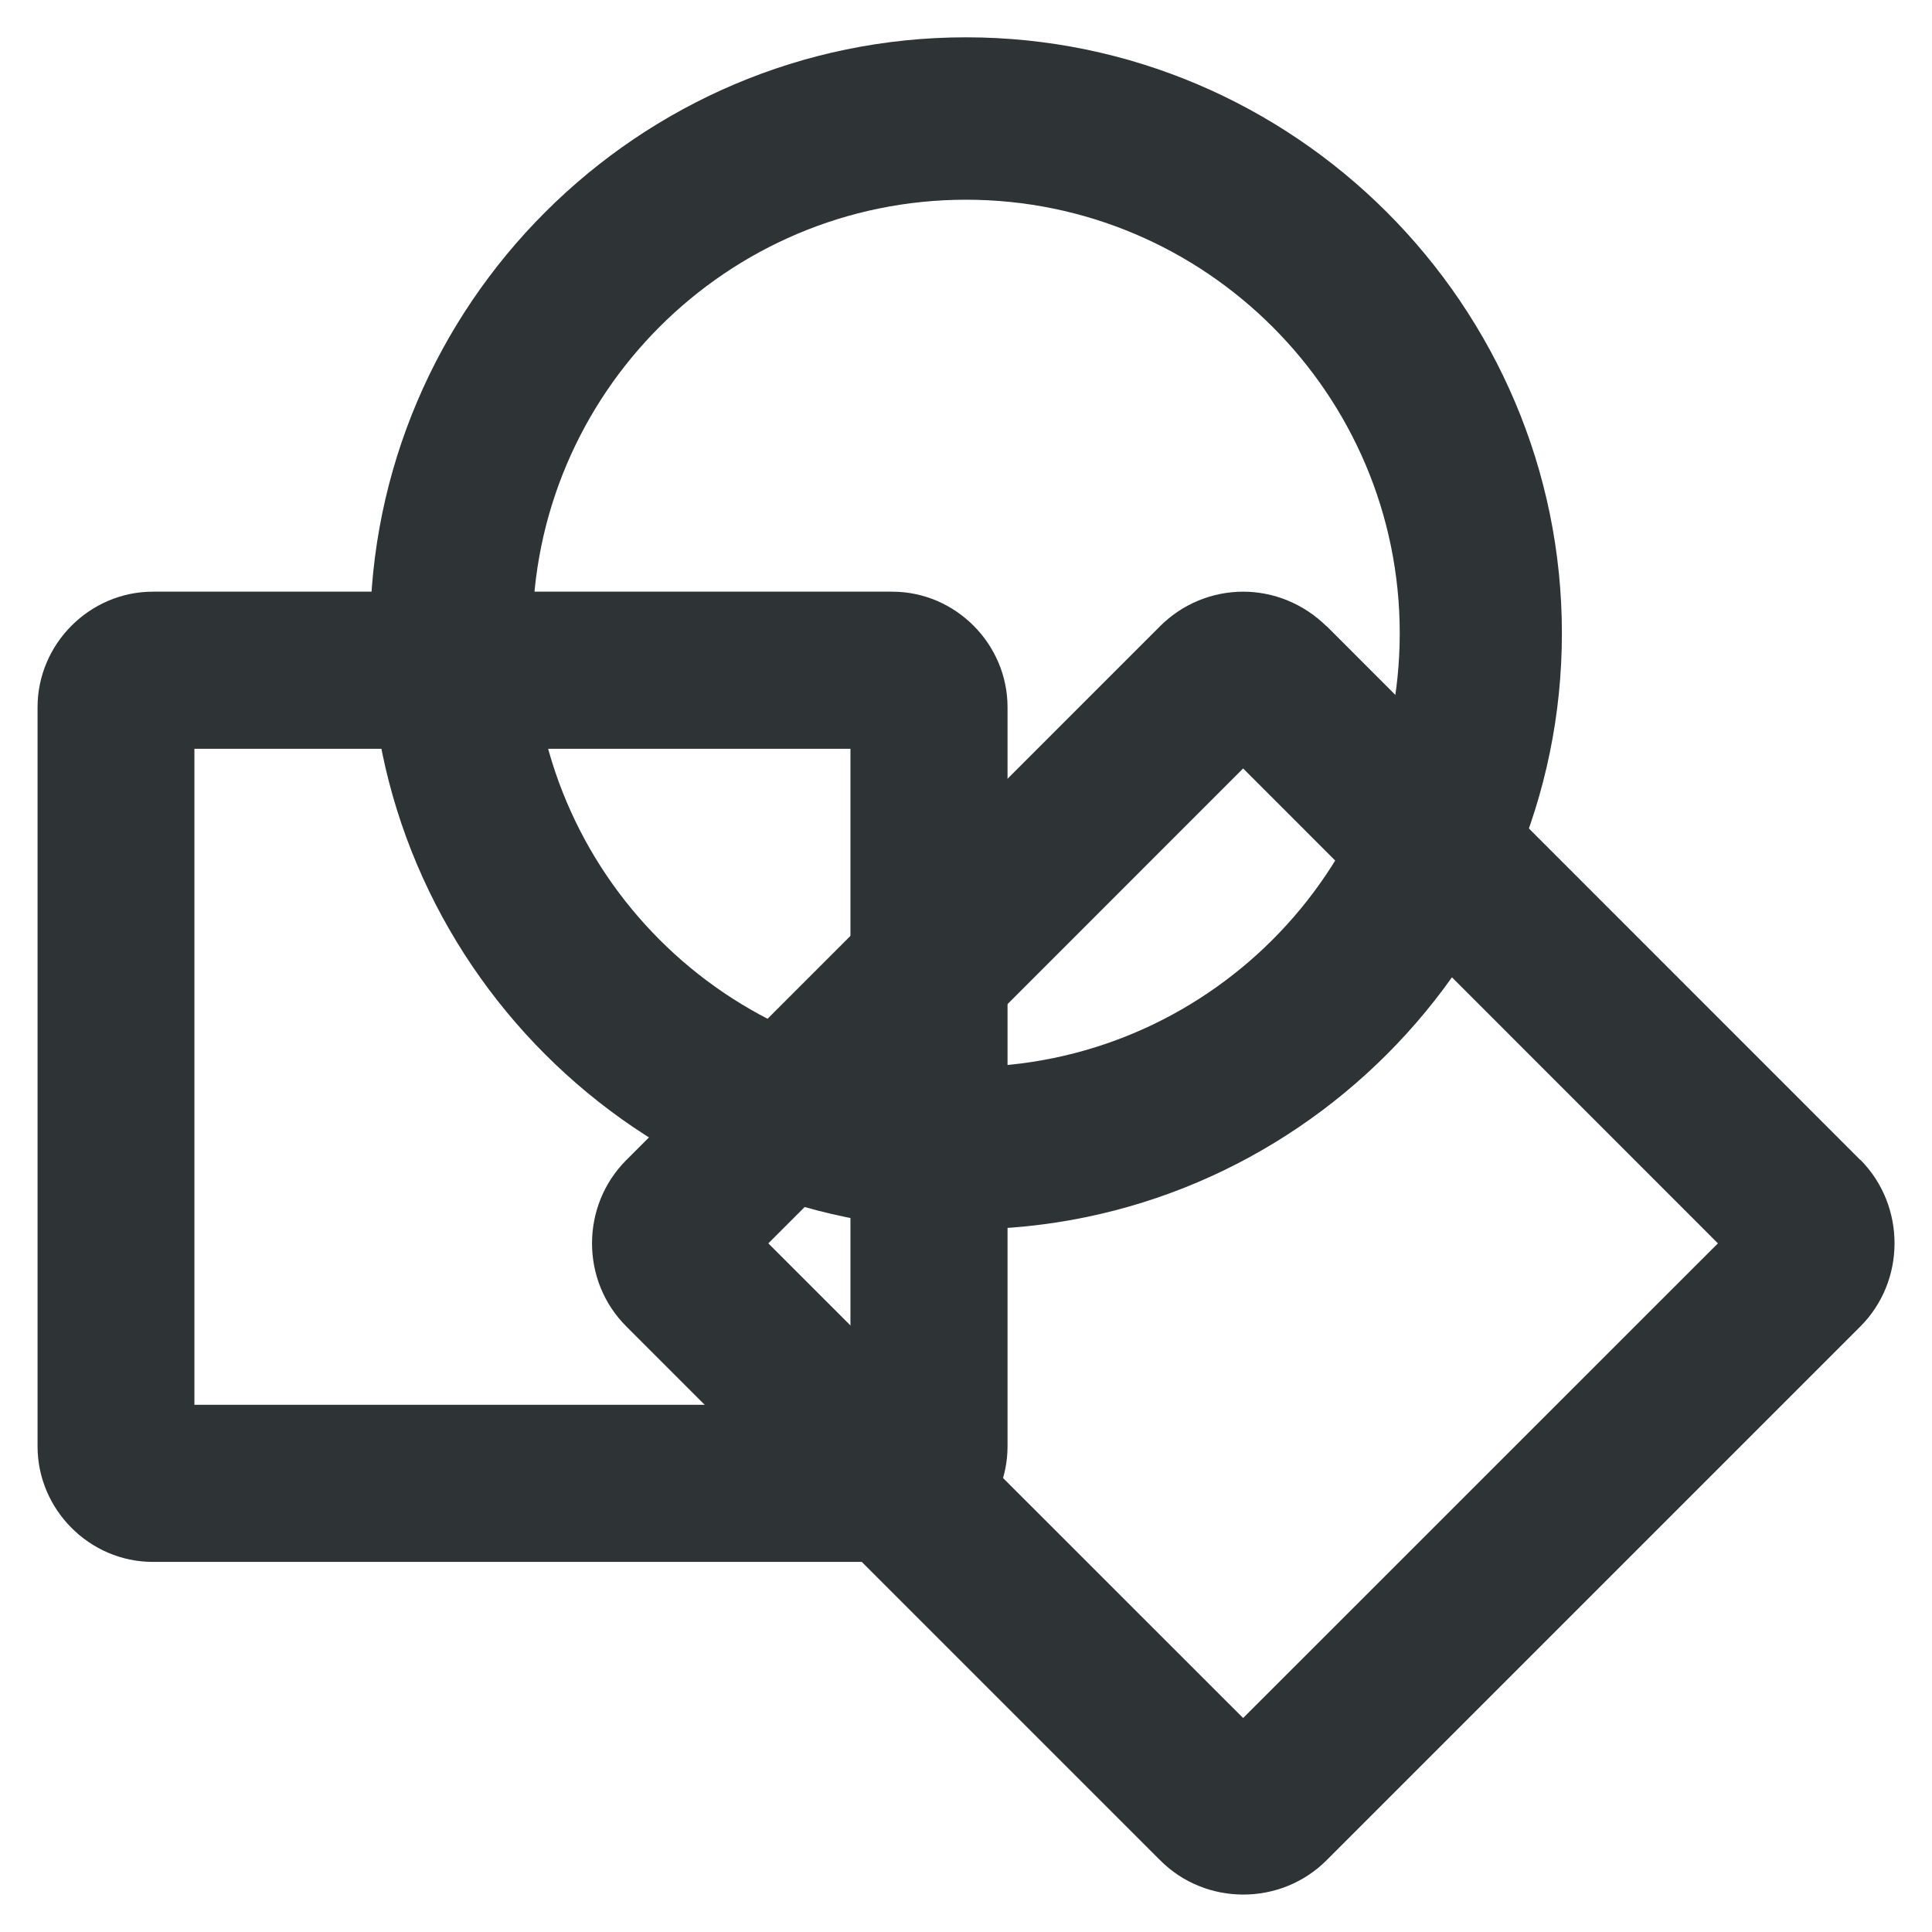 <svg xmlns="http://www.w3.org/2000/svg" xmlns:svg="http://www.w3.org/2000/svg" id="svg2971" width="16" height="16" version="1.1" viewBox="0 0 16 16"><filter id="a" width="1" height="1" x="0" y="0"><feColorMatrix id="feColorMatrix2810" in="SourceGraphic" type="matrix" values="0 0 0 0 1 0 0 0 0 1 0 0 0 0 1 0 0 0 1 0"/></filter><mask id="b"><g id="g2815" filter="url(#a)"><path id="path2813" fill-opacity=".3" d="m 0 0 h 16 v 16 h -16 z"/></g></mask><clipPath id="c"><path id="path2818" d="m 0 0 h 1024 v 800 h -1024 z"/></clipPath><mask id="d"><g id="g2823" filter="url(#a)"><path id="path2821" fill-opacity=".05" d="m 0 0 h 16 v 16 h -16 z"/></g></mask><clipPath id="e"><path id="path2826" d="m 0 0 h 1024 v 800 h -1024 z"/></clipPath><mask id="f"><g id="g2831" filter="url(#a)"><path id="path2829" fill-opacity=".05" d="m 0 0 h 16 v 16 h -16 z"/></g></mask><clipPath id="g"><path id="path2834" d="m 0 0 h 1024 v 800 h -1024 z"/></clipPath><mask id="h"><g id="g2839" filter="url(#a)"><path id="path2837" fill-opacity=".05" d="m 0 0 h 16 v 16 h -16 z"/></g></mask><clipPath id="i"><path id="path2842" d="m 0 0 h 1024 v 800 h -1024 z"/></clipPath><mask id="j"><g id="g2847" filter="url(#a)"><path id="path2845" fill-opacity=".05" d="m 0 0 h 16 v 16 h -16 z"/></g></mask><clipPath id="k"><path id="path2850" d="m 0 0 h 1024 v 800 h -1024 z"/></clipPath><mask id="l"><g id="g2855" filter="url(#a)"><path id="path2853" fill-opacity=".05" d="m 0 0 h 16 v 16 h -16 z"/></g></mask><clipPath id="m"><path id="path2858" d="m 0 0 h 1024 v 800 h -1024 z"/></clipPath><mask id="n"><g id="g2863" filter="url(#a)"><path id="path2861" fill-opacity=".05" d="m 0 0 h 16 v 16 h -16 z"/></g></mask><clipPath id="o"><path id="path2866" d="m 0 0 h 1024 v 800 h -1024 z"/></clipPath><mask id="p"><g id="g2871" filter="url(#a)"><path id="path2869" fill-opacity=".3" d="m 0 0 h 16 v 16 h -16 z"/></g></mask><clipPath id="q"><path id="path2874" d="m 0 0 h 1024 v 800 h -1024 z"/></clipPath><mask id="r"><g id="g2879" filter="url(#a)"><path id="path2877" fill-opacity=".5" d="m 0 0 h 16 v 16 h -16 z"/></g></mask><clipPath id="s"><path id="path2882" d="m 0 0 h 1024 v 800 h -1024 z"/></clipPath><mask id="t"><g id="g2887" filter="url(#a)"><path id="path2885" fill-opacity=".4" d="m 0 0 h 16 v 16 h -16 z"/></g></mask><clipPath id="u"><path id="path2890" d="m 0 0 h 1024 v 800 h -1024 z"/></clipPath><mask id="v"><g id="g2895" filter="url(#a)"><path id="path2893" fill-opacity=".4" d="m 0 0 h 16 v 16 h -16 z"/></g></mask><clipPath id="w"><path id="path2898" d="m 0 0 h 1024 v 800 h -1024 z"/></clipPath><mask id="x"><g id="g2903" filter="url(#a)"><path id="path2901" fill-opacity=".5" d="m 0 0 h 16 v 16 h -16 z"/></g></mask><clipPath id="y"><path id="path2906" d="m 0 0 h 1024 v 800 h -1024 z"/></clipPath><mask id="z"><g id="g2911" filter="url(#a)"><path id="path2909" fill-opacity=".5" d="m 0 0 h 16 v 16 h -16 z"/></g></mask><clipPath id="A"><path id="path2914" d="m 0 0 h 1024 v 800 h -1024 z"/></clipPath><path style="color:#000;fill:#2e3436;stroke-width:.984;-inkscape-stroke:none" id="path2917" d="m 10.295,4.9 c -0.252,0 -0.501,0.099 -0.688,0.286 L 5.187,9.607 C 4.808,9.986 4.808,10.609 5.188,10.986 l 4.418,4.418 c 0.377,0.381 1.001,0.381 1.38,0.002 l 4.42,-4.42 c 0.378,-0.378 0.378,-1 0.002,-1.38 h -0.002 L 10.986,5.185 h -0.002 C 10.796,5 10.548,4.9 10.295,4.9 Z m 0,1.464 L 14.227,10.297 10.295,14.228 6.363,10.297 Z"/><g id="g2921" clip-path="url(#c)" mask="url(#b)" transform="matrix(1 0 0 1 -540 -520)"><path id="path2919" fill="#2e3436" d="m 562.461 212.059 h 10.449 c -1.184 0.492 -1.297 2.461 0 3 h -10.449 z m 0 0"/></g><g id="g2925" clip-path="url(#e)" mask="url(#d)" transform="matrix(1 0 0 1 -540 -520)"><path id="path2923" fill="#2e3436" fill-rule="evenodd" d="m 16 632 h 1 v 1 h -1 z m 0 0"/></g><g id="g2929" clip-path="url(#g)" mask="url(#f)" transform="matrix(1 0 0 1 -540 -520)"><path id="path2927" fill="#2e3436" fill-rule="evenodd" d="m 17 631 h 1 v 1 h -1 z m 0 0"/></g><g id="g2933" clip-path="url(#i)" mask="url(#h)" transform="matrix(1 0 0 1 -540 -520)"><path id="path2931" fill="#2e3436" fill-rule="evenodd" d="m 18 634 h 1 v 1 h -1 z m 0 0"/></g><g id="g2937" clip-path="url(#k)" mask="url(#j)" transform="matrix(1 0 0 1 -540 -520)"><path id="path2935" fill="#2e3436" fill-rule="evenodd" d="m 16 634 h 1 v 1 h -1 z m 0 0"/></g><g id="g2941" clip-path="url(#m)" mask="url(#l)" transform="matrix(1 0 0 1 -540 -520)"><path id="path2939" fill="#2e3436" fill-rule="evenodd" d="m 17 635 h 1 v 1 h -1 z m 0 0"/></g><g id="g2945" clip-path="url(#o)" mask="url(#n)" transform="matrix(1 0 0 1 -540 -520)"><path id="path2943" fill="#2e3436" fill-rule="evenodd" d="m 19 635 h 1 v 1 h -1 z m 0 0"/></g><g id="g2949" clip-path="url(#q)" mask="url(#p)" transform="matrix(1 0 0 1 -540 -520)"><path id="path2947" fill="#2e3436" d="m 136 660 v 7 h 7 v -7 z m 0 0"/></g><g id="g2953" clip-path="url(#s)" mask="url(#r)" transform="matrix(1 0 0 1 -540 -520)"><path id="path2951" fill="#2e3436" d="m 199 642 h 3 v 12 h -3 z m 0 0"/></g><g id="g2957" clip-path="url(#u)" mask="url(#t)" transform="matrix(1 0 0 1 -540 -520)"><path id="path2955" fill="#2e3436" d="m 209.5 144.16 c 0.277 0 0.5 0.223 0.5 0.5 v 1 c 0 0.277 -0.223 0.5 -0.5 0.5 s -0.5 -0.223 -0.5 -0.5 v -1 c 0 -0.277 0.223 -0.5 0.5 -0.5 z m 0 0"/></g><g id="g2961" clip-path="url(#w)" mask="url(#v)" transform="matrix(1 0 0 1 -540 -520)"><path id="path2959" fill="#2e3436" d="m 206.5 144.16 c 0.277 0 0.5 0.223 0.5 0.5 v 1 c 0 0.277 -0.223 0.5 -0.5 0.5 s -0.5 -0.223 -0.5 -0.5 v -1 c 0 -0.277 0.223 -0.5 0.5 -0.5 z m 0 0"/></g><g id="g2965" clip-path="url(#y)" mask="url(#x)" transform="matrix(1 0 0 1 -540 -520)"><path id="path2963" fill="#2e3436" d="m 229.5 143.16 c -0.547 0 -1 0.457 -1 1 c 0 0.547 0.453 1 1 1 s 1 -0.453 1 -1 c 0 -0.543 -0.453 -1 -1 -1 z m 0 0"/></g><g id="g2969" clip-path="url(#A)" mask="url(#z)" transform="matrix(1 0 0 1 -540 -520)"><path id="path2967" fill="#2e3436" d="m 226.453 143.16 c -0.52 0 -0.953 0.434 -0.953 0.953 v 0.094 c 0 0.52 0.434 0.953 0.953 0.953 h 0.094 c 0.52 0 0.953 -0.434 0.953 -0.953 v -0.094 c 0 -0.52 -0.434 -0.953 -0.953 -0.953 z m 0 0"/></g><path style="color:#000;fill:#2e3436;stroke-width:.984;-inkscape-stroke:none" id="path109" d="m 1.266,4.9 c -0.524,0 -0.955,0.433 -0.955,0.957 v 6.121 c 10e-9,0.524 0.431,0.957 0.955,0.957 h 6.123 c 0.524,0 0.955,-0.433 0.955,-0.957 V 5.857 c 0,-0.524 -0.431,-0.957 -0.955,-0.957 z M 1.61,6.201 H 7.043 V 11.634 H 1.61 Z"/><path style="color:#000;fill:#2e3436;stroke-width:.984;-inkscape-stroke:none" id="path109-6" d="m 8,0.309 c -2.716,0 -4.935,2.219 -4.935,4.935 0,2.716 2.219,4.937 4.935,4.937 2.716,0 4.935,-2.221 4.935,-4.937 0,-2.716 -2.219,-4.935 -4.935,-4.935 z m 0,1.345 c 1.98,0 3.592,1.61 3.592,3.59 0,1.98 -1.612,3.592 -3.592,3.592 -1.98,0 -3.59,-1.612 -3.59,-3.592 0,-1.98 1.61,-3.59 3.59,-3.59 z"/></svg>
